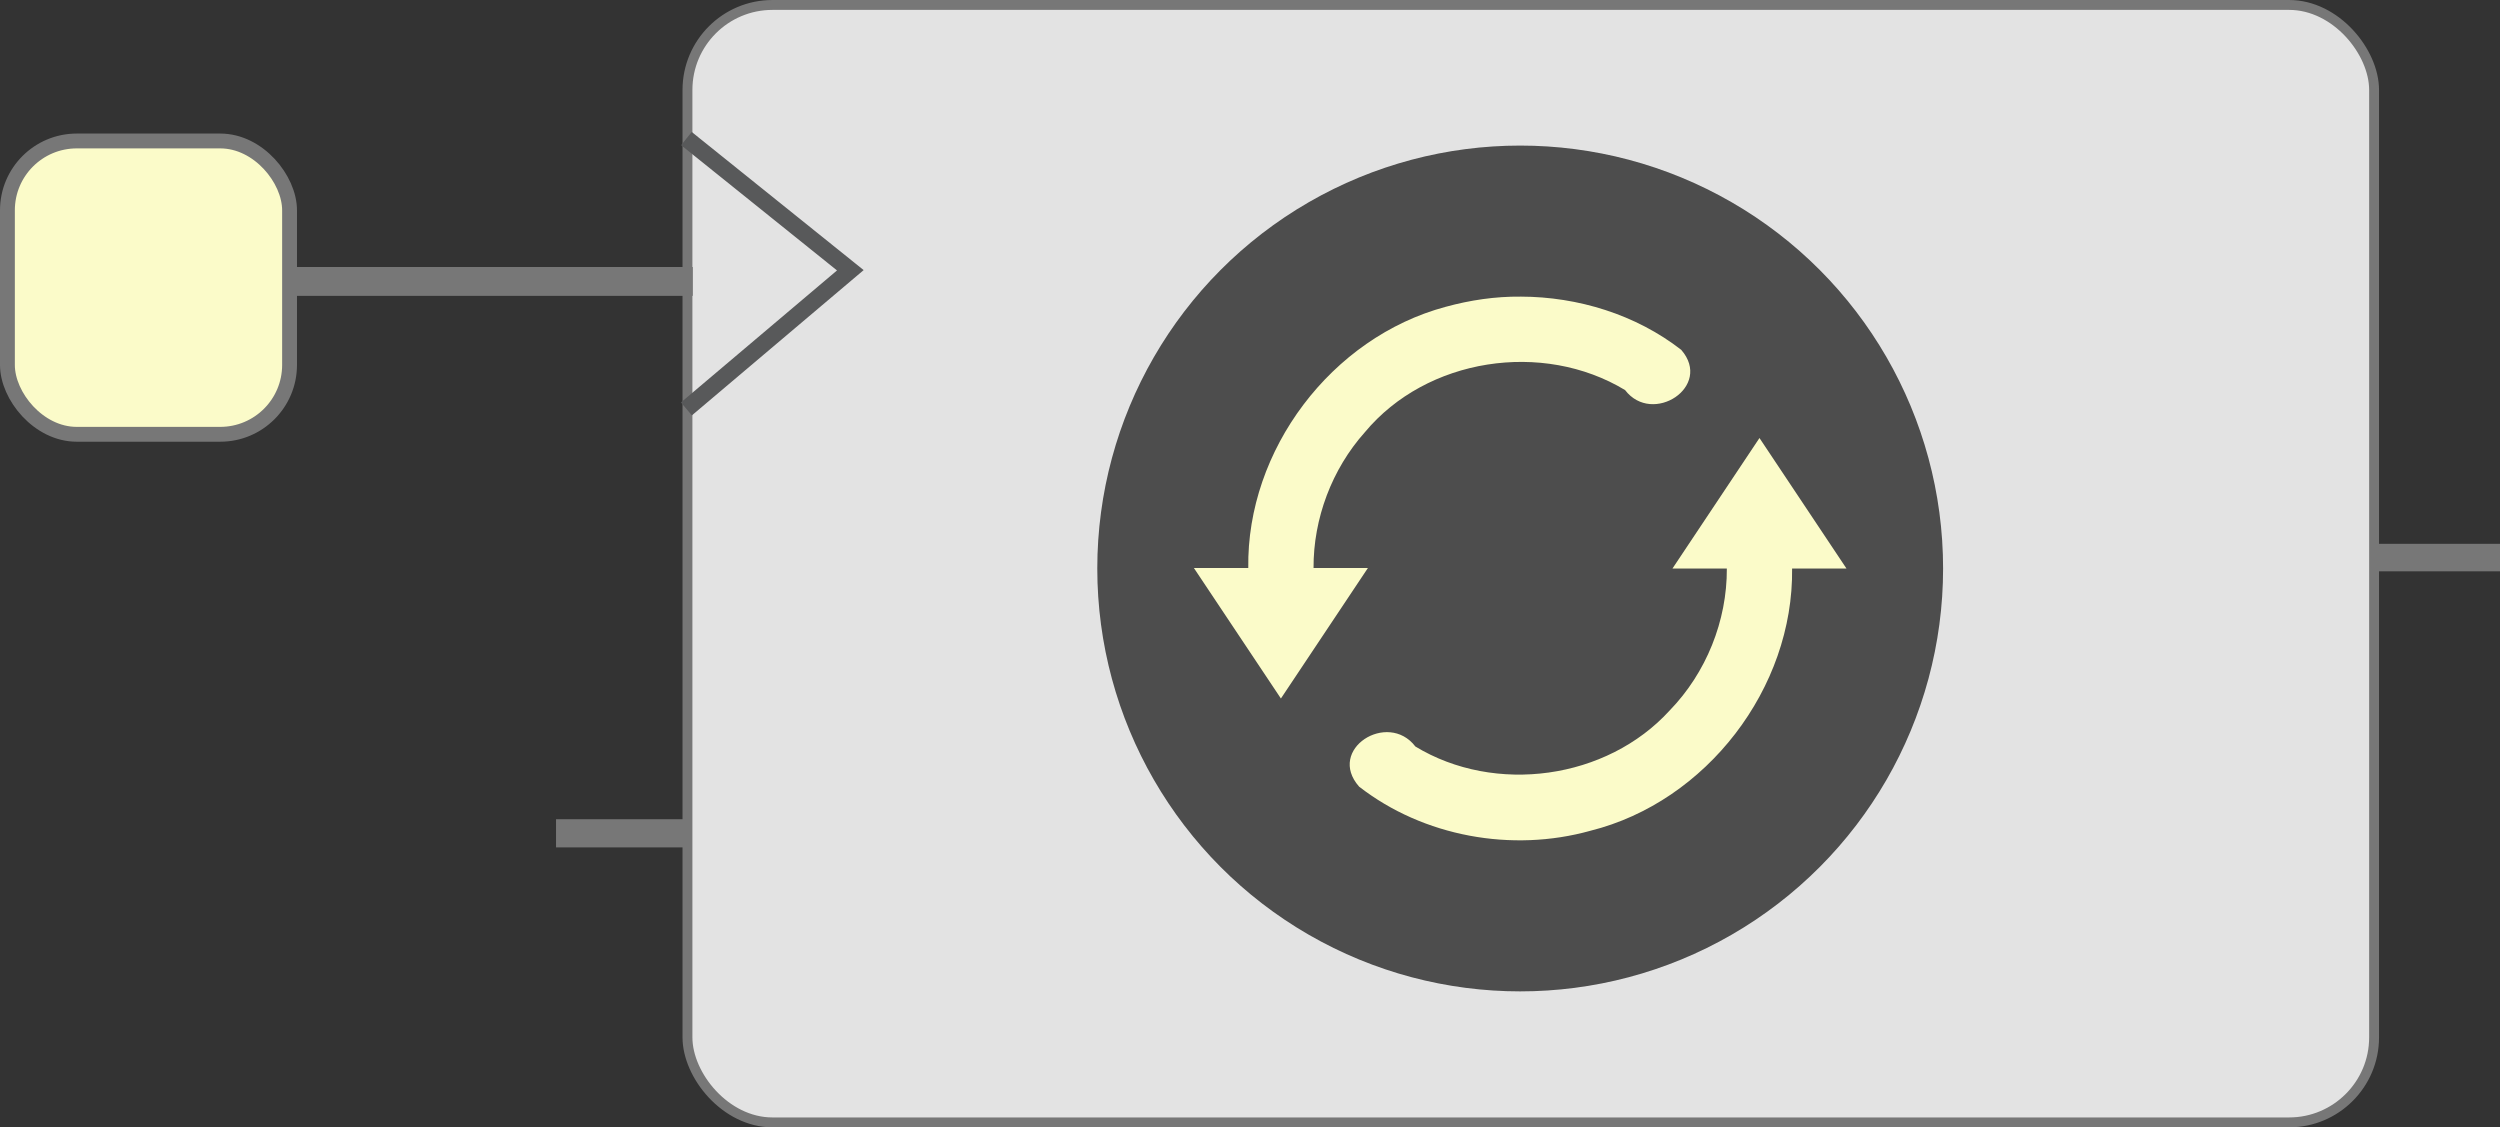 <?xml version="1.0" encoding="UTF-8" standalone="no"?>
<svg
   xmlns:dc="http://purl.org/dc/elements/1.1/"
   xmlns:cc="http://creativecommons.org/ns#"
   xmlns:rdf="http://www.w3.org/1999/02/22-rdf-syntax-ns#"
   xmlns:svg="http://www.w3.org/2000/svg"
   xmlns="http://www.w3.org/2000/svg"
   xmlns:sodipodi="http://sodipodi.sourceforge.net/DTD/sodipodi-0.dtd"
   xmlns:inkscape="http://www.inkscape.org/namespaces/inkscape"
   width="133.746mm"
   height="60.31mm"
   viewBox="0 0 133.746 60.31"
   version="1.1"
   id="svg134"
   inkscape:version="1.0.1 (0767f8302a, 2020-10-17)"
   sodipodi:docname="sync.svg">
  <rect x="0" y="0" width="133.746" height="60.31" fill="#333333" stroke="none"/>
  <defs
     id="defs128" />
  <sodipodi:namedview
     id="base"
     pagecolor="#ffffff"
     bordercolor="#666666"
     borderopacity="1.0"
     inkscape:pageopacity="0.0"
     inkscape:pageshadow="2"
     inkscape:zoom="0.7"
     inkscape:cx="600.41727"
     inkscape:cy="229.1656"
     inkscape:document-units="mm"
     inkscape:current-layer="layer2"
     inkscape:document-rotation="0"
     showgrid="false"
     inkscape:window-width="1860"
     inkscape:window-height="1016"
     inkscape:window-x="60"
     inkscape:window-y="27"
     inkscape:window-maximized="1"
     inkscape:snap-global="false"
     fit-margin-top="0"
     fit-margin-left="0"
     fit-margin-right="0"
     fit-margin-bottom="0" />
  <g
     inkscape:groupmode="layer"
     id="layer2"
     inkscape:label="Layer 2"
     style="display:inline"
     transform="translate(-33.113,-43.628)">
    <rect
       rx="4.547"
       ry="4.547"
       y="43.893"
       x="69.891"
       height="59.781"
       width="90.232"
       id="rect861"
       style="display:inline;opacity:1;fill:#e3e3e3;fill-opacity:1;stroke:#777777;stroke-width:0.529;stroke-linejoin:round;stroke-miterlimit:4;stroke-dasharray:none;stroke-opacity:1" />
    <path
       inkscape:connector-curvature="0"
       id="path865"
       d="m 62.86,88.209 h 7.156"
       style="display:inline;opacity:1;fill:none;stroke:#777777;stroke-width:1.507;stroke-linecap:butt;stroke-linejoin:miter;stroke-miterlimit:4;stroke-dasharray:none;stroke-opacity:1" />
    <path
       inkscape:connector-curvature="0"
       id="path865-3"
       d="m 48.64,58.684 h 21.536"
       style="display:inline;opacity:1;fill:none;stroke:#777777;stroke-width:1.544;stroke-linecap:butt;stroke-linejoin:miter;stroke-miterlimit:4;stroke-dasharray:none;stroke-opacity:1" />
    <rect
       style="display:inline;opacity:1;fill:#fbfbc9;fill-opacity:1;stroke:#777777;stroke-width:0.794;stroke-linecap:round;stroke-linejoin:round;stroke-miterlimit:4;stroke-dasharray:none;stroke-opacity:1"
       id="rect948"
       width="15.094"
       height="15.692"
       x="33.51"
       y="51.17"
       ry="3.709" />
    <path
       style="display:inline;opacity:1;fill:none;fill-opacity:1;stroke:#58595a;stroke-width:0.907;stroke-linecap:butt;stroke-linejoin:miter;stroke-miterlimit:4;stroke-dasharray:none;stroke-opacity:1"
       d="m 69.835,51.041 8.769,7.046 -8.769,7.417"
       id="path866"
       inkscape:connector-curvature="0" />
    <g
       id="g225"
       transform="matrix(0.211,0,0,0.211,91.816,51.416)">
      <circle
         style="fill:#4d4d4d;fill-opacity:1;stroke-width:1"
         cx="107.226"
         cy="107.226"
         r="107.226"
         id="circle2" />
      <path
         style="fill:#fbfbc9;fill-opacity:1;stroke-width:1"
         d="m 107.363,38.297 c 14.505,0.031 29.212,4.552 40.701,13.5 8.076,9.304 -7.312,19.268 -14.243,10.196 -20.865,-12.624 -50.29,-8.18 -65.988,10.695 -8.352,9.367 -13.058,21.866 -13.003,34.413 H 68.618 C 61.265,118.137 53.911,129.166 46.557,140.195 39.203,129.166 31.85,118.137 24.496,107.108 h 13.788 c -0.439,-29.962 21.108,-58.462 50.032,-66.221 6.211,-1.701 12.607,-2.654 19.048,-2.587 z m 60.531,35.85 c 7.354,11.03 14.708,22.062 22.062,33.092 h -13.788 c 0.391,30.318 -21.706,59.137 -51.141,66.488 -19.862,5.546 -42.32,1.499 -58.645,-11.191 -8.328,-9.459 7.274,-19.327 14.269,-10.173 20.215,12.265 48.524,8.375 64.481,-9.143 9.241,-9.522 14.56,-22.711 14.488,-35.982 h -13.788 c 7.354,-11.03 14.708,-22.062 22.062,-33.092 z"
         id="path4"
         inkscape:connector-curvature="0" />
    </g>
    <path
       inkscape:connector-curvature="0"
       id="path1050"
       d="m 160.044,73.457 h 6.815"
       style="display:inline;opacity:1;fill:none;stroke:#777777;stroke-width:1.471;stroke-linecap:butt;stroke-linejoin:miter;stroke-miterlimit:4;stroke-dasharray:none;stroke-opacity:1" />
  </g>
</svg>
